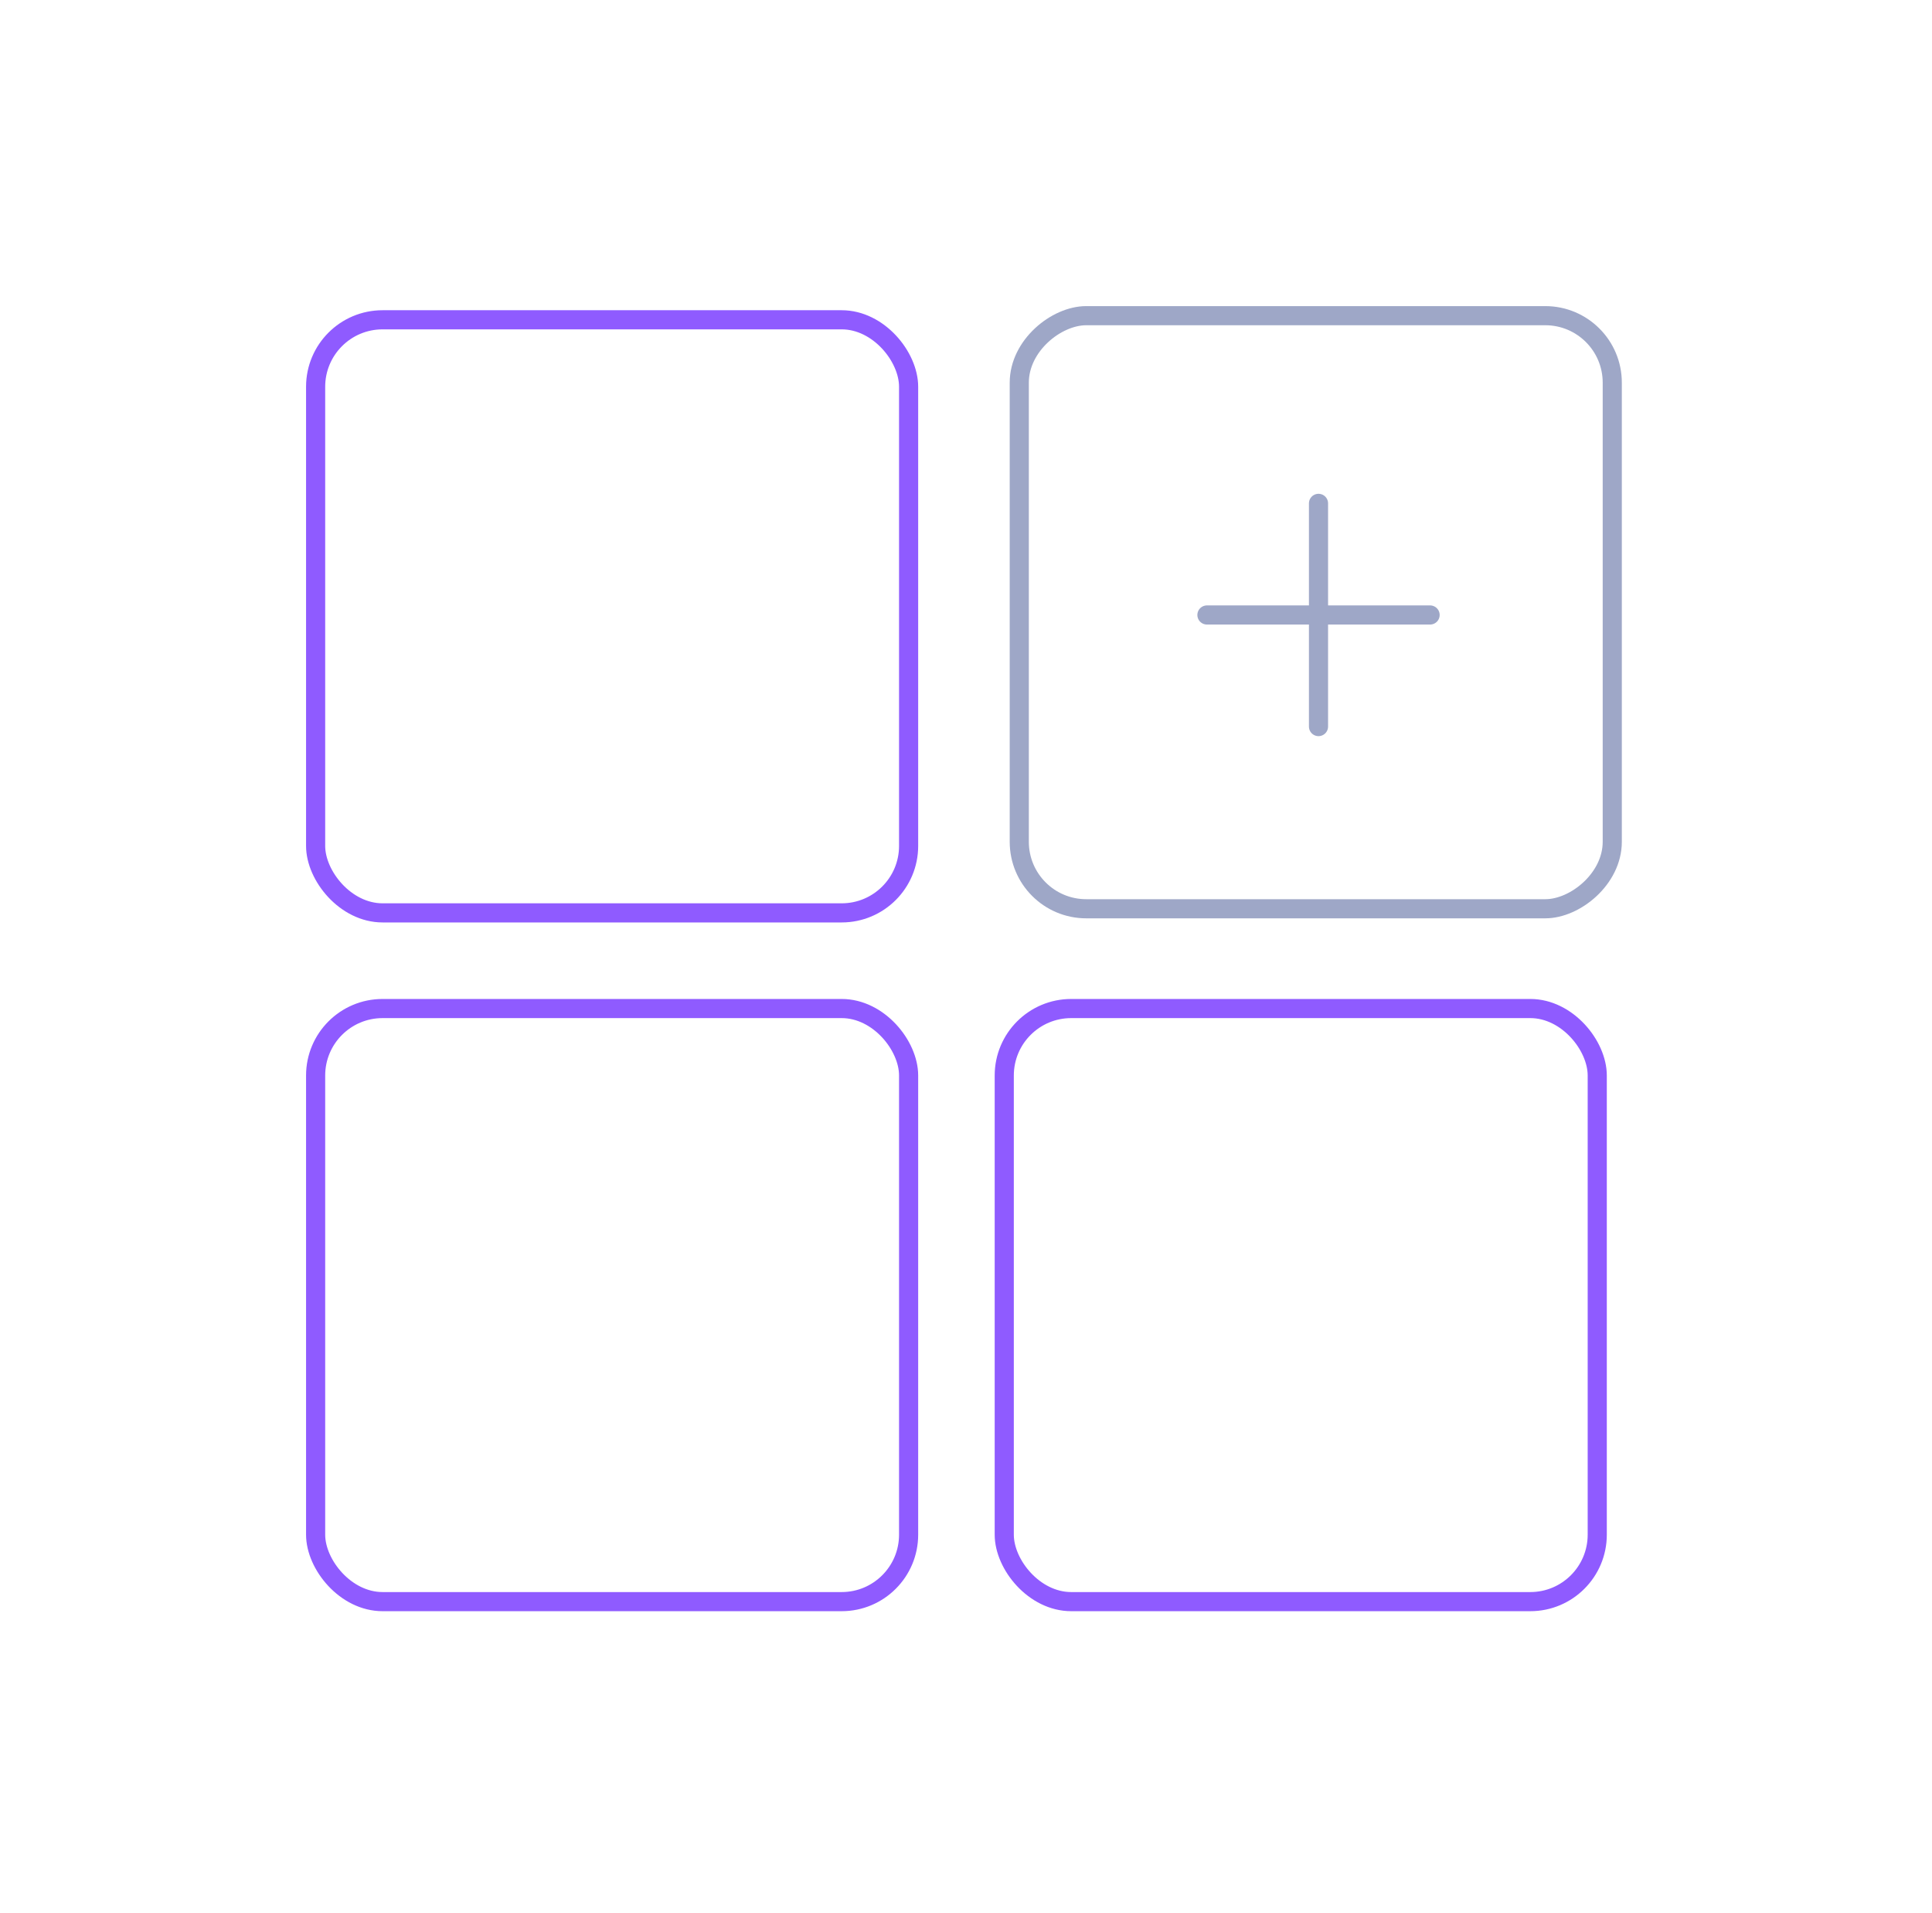 <svg width="101" height="100" viewBox="0 0 101 100" fill="none" xmlns="http://www.w3.org/2000/svg">
<rect x="16.5" y="16.715" width="31" height="31" rx="3.5" stroke="#8F5BFF"/>
<rect x="84.285" y="16.5" width="31" height="31" rx="3.5" transform="rotate(90 84.285 16.5)" stroke="#9EA7C7"/>
<path d="M68.928 26.31L68.928 37.977" stroke="#9EA7C7" stroke-linecap="round" stroke-linejoin="round"/>
<path d="M63.095 32.144L74.762 32.144" stroke="#9EA7C7" stroke-linecap="round" stroke-linejoin="round"/>
<rect x="16.5" y="52.715" width="31" height="31" rx="3.5" stroke="#8F5BFF"/>
<rect x="52.5" y="52.715" width="31" height="31" rx="3.5" stroke="#8F5BFF"/>
</svg>
